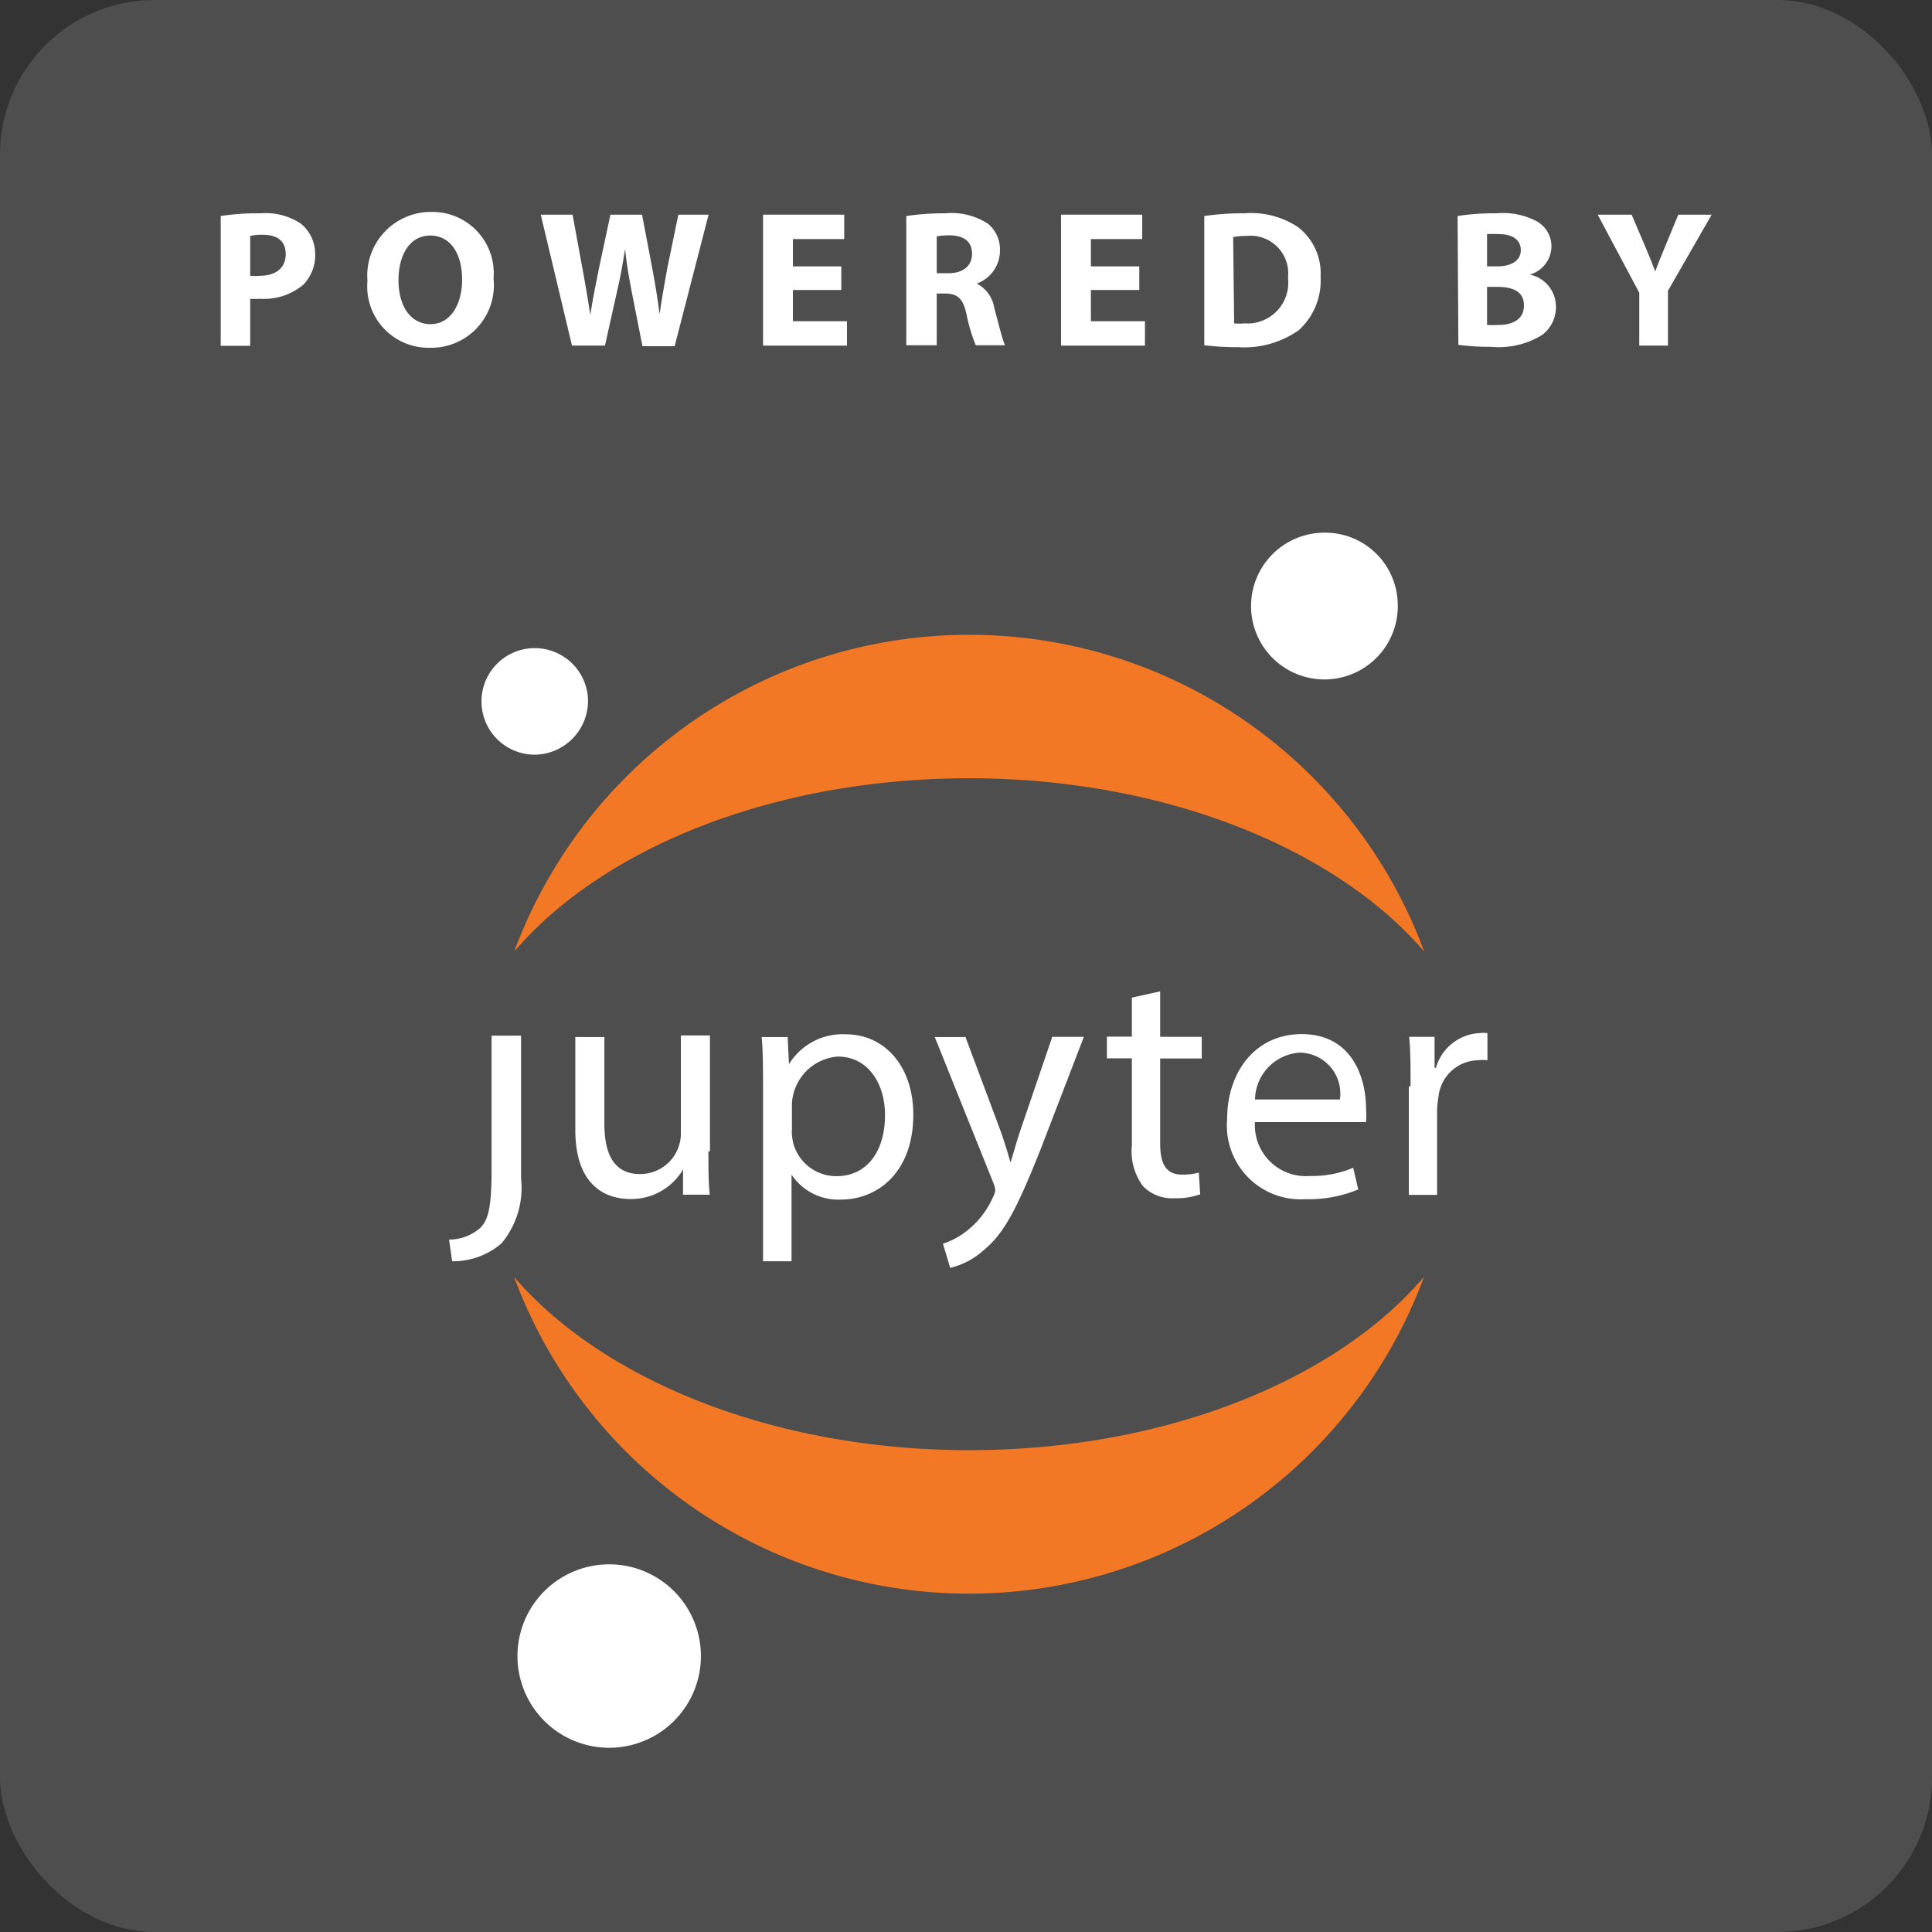 <svg xmlns="http://www.w3.org/2000/svg" viewBox="0 0 99 99"><rect x="0" y="0" width="99" height="99" fill="#333333" stroke="none"/><defs><style>.cls-1{fill:#4e4e4e;}.cls-2{isolation:isolate;}.cls-3{fill:#fff;}.cls-4{fill:#f37826;}</style></defs><title>Asset 6</title><g id="Layer_2" data-name="Layer 2"><g id="Layer_1-2" data-name="Layer 1"><rect class="cls-1" width="99" height="99" rx="7.92" ry="7.92"/><g id="powered-by"><g class="cls-2"><path class="cls-3" d="M11.31,11.07a12.46,12.46,0,0,1,2.06-.14,3.23,3.23,0,0,1,2.06.54A2,2,0,0,1,16.15,13a2.15,2.15,0,0,1-.62,1.6,3.13,3.13,0,0,1-2.19.71,3.92,3.92,0,0,1-.52,0v2.41H11.31Zm1.51,3.06a2.31,2.31,0,0,0,.51,0c.81,0,1.31-.41,1.31-1.1s-.43-1-1.19-1a2.64,2.64,0,0,0-.63.06Z"/><path class="cls-3" d="M25.29,14.27A3.21,3.21,0,0,1,22,17.82a3.14,3.14,0,0,1-3.17-3.43,3.26,3.26,0,0,1,3.28-3.53A3.14,3.14,0,0,1,25.29,14.27Zm-4.87.09c0,1.32.62,2.25,1.64,2.25s1.62-1,1.62-2.29-.58-2.25-1.63-2.25S20.42,13.06,20.42,14.36Z"/><path class="cls-3" d="M29.31,17.71,27.71,11h1.63l.51,2.78c.15.8.29,1.67.4,2.35h0c.11-.73.27-1.54.44-2.37L31.28,11H32.9l.54,2.84c.15.79.26,1.51.36,2.26h0c.1-.75.25-1.54.39-2.34L34.76,11h1.55l-1.74,6.74H32.92l-.57-2.9c-.13-.68-.24-1.31-.32-2.08h0c-.12.76-.23,1.4-.39,2.08L31,17.71Z"/><path class="cls-3" d="M43.11,14.86H40.63v1.6H43.4v1.25H39.1V11h4.16v1.25H40.63v1.4h2.48Z"/><path class="cls-3" d="M46.44,11.07a13.37,13.37,0,0,1,2-.14,3.44,3.44,0,0,1,2.18.53,1.71,1.71,0,0,1,.62,1.41,1.79,1.79,0,0,1-1.19,1.66v0a1.7,1.7,0,0,1,.9,1.26c.21.76.42,1.64.55,1.9H50a8.44,8.44,0,0,1-.47-1.57c-.18-.84-.47-1.07-1.09-1.08H48v2.65H46.44ZM48,14h.6c.76,0,1.21-.38,1.21-1s-.42-.93-1.12-.94a3.72,3.72,0,0,0-.69.05Z"/><path class="cls-3" d="M58.38,14.86H55.9v1.6h2.77v1.25h-4.3V11h4.16v1.25H55.9v1.4h2.48Z"/><path class="cls-3" d="M61.71,11.07a13.61,13.61,0,0,1,2.06-.14,4.33,4.33,0,0,1,2.76.72,3,3,0,0,1,1.14,2.54,3.42,3.42,0,0,1-1.12,2.73,4.84,4.84,0,0,1-3.11.87,13.2,13.2,0,0,1-1.73-.1Zm1.53,5.5a2.77,2.77,0,0,0,.53,0A2.09,2.09,0,0,0,66,14.23a1.93,1.93,0,0,0-2.12-2.14,3.14,3.14,0,0,0-.69.06Z"/><path class="cls-3" d="M74.69,11.07a12.13,12.13,0,0,1,2-.14,3.72,3.72,0,0,1,2,.38,1.47,1.47,0,0,1,.81,1.32,1.52,1.52,0,0,1-1.11,1.44v0a1.68,1.68,0,0,1,1.34,1.66,1.79,1.79,0,0,1-.7,1.43,4.25,4.25,0,0,1-2.65.61,11.79,11.79,0,0,1-1.65-.1Zm1.51,2.58h.5c.8,0,1.23-.33,1.23-.83S77.54,12,76.85,12a4.09,4.09,0,0,0-.65,0Zm0,3a4.91,4.91,0,0,0,.59,0c.69,0,1.3-.26,1.3-1s-.61-.95-1.37-.95H76.2Z"/><path class="cls-3" d="M84,17.71V15l-2.13-4h1.74l.69,1.62c.21.49.35.85.52,1.29h0c.15-.42.31-.81.51-1.29L86,11h1.71L85.47,14.9v2.81Z"/></g></g><g id="condensedlogo-blacktext-blackbody-blackmoons"><g id="Group-4.svg"><g id="Canvas"><g id="Group"><path id="path0_fill" data-name="path0 fill" class="cls-3" d="M25.19,59.9c0,1.94-.16,2.58-.56,3a2.42,2.42,0,0,1-1.62.62l.16,1.11a3.8,3.8,0,0,0,2.53-.92,4.44,4.44,0,0,0,1-3.33V53.07H25.19V59.9Z"/><path id="path1_fill" data-name="path1 fill" class="cls-3" d="M36.3,59c0,.83,0,1.58.07,2.22H35L35,59.93a3.08,3.08,0,0,1-2.7,1.51c-1.29,0-2.82-.7-2.82-3.55V53.14h1.49v4.44c0,1.54.48,2.58,1.82,2.58a2.08,2.08,0,0,0,2.1-2.1v-5h1.49V59Z"/><path id="path2_fill" data-name="path2 fill" class="cls-3" d="M39.1,55.78c0-1,0-1.88-.07-2.64h1.33l.07,1.39A3.22,3.22,0,0,1,43.34,53c2,0,3.46,1.65,3.46,4.12,0,2.91-1.79,4.35-3.72,4.35a2.88,2.88,0,0,1-2.52-1.28v4.44H39.1v-8.8Zm1.47,2.17a3.33,3.33,0,0,0,.07.6,2.29,2.29,0,0,0,2.22,1.72c1.57,0,2.49-1.28,2.49-3.13,0-1.62-.87-3-2.43-3a2.55,2.55,0,0,0-2.34,2.43v1.39Z"/><path id="path3_fill" data-name="path3 fill" class="cls-3" d="M49.47,53.13l1.79,4.79c.19.53.39,1.18.52,1.65.16-.49.32-1.11.52-1.69l1.62-4.75h1.62l-2.22,5.77c-1.11,2.78-1.79,4.21-2.81,5.07a4,4,0,0,1-1.82,1l-.37-1.24a3.94,3.94,0,0,0,1.3-.72,4.44,4.44,0,0,0,1.25-1.64A1.11,1.11,0,0,0,51,61a1.28,1.28,0,0,0-.1-.39l-3-7.47h1.62Z"/><path id="path4_fill" data-name="path4 fill" class="cls-3" d="M59.45,50.8v2.33h2.13v1.11H59.45v4.37c0,1,.29,1.58,1.11,1.58a3.33,3.33,0,0,0,.87-.1l.07,1.11a3.66,3.66,0,0,1-1.32.2,2.07,2.07,0,0,1-1.61-.62A3,3,0,0,1,58,58.68V54.23H56.72V53.12H58v-2Z"/><path id="path5_fill" data-name="path5 fill" class="cls-3" d="M64.31,57.45a2.61,2.61,0,0,0,2.81,2.81,5.42,5.42,0,0,0,2.22-.42l.26,1.11a6.66,6.66,0,0,1-2.72.5,3.78,3.78,0,0,1-4-4.09c0-2.44,1.45-4.37,3.83-4.37C69.35,53,70,55.32,70,56.81a5.55,5.55,0,0,1,0,.69H64.31Zm4.35-1.11a2.1,2.1,0,0,0-2.07-2.4,2.45,2.45,0,0,0-2.28,2.4Z"/><path id="path6_fill" data-name="path6 fill" class="cls-3" d="M72.28,55.66c0-1,0-1.78-.07-2.53h1.3v1.59h.07a2.45,2.45,0,0,1,2.22-1.78,1.62,1.62,0,0,1,.42,0v1.39a2.22,2.22,0,0,0-.51,0,2.08,2.08,0,0,0-2,1.89,4.11,4.11,0,0,0-.07.69v4.32H72.19V55.67Z"/><g id="g"><path id="path7_fill" data-name="path7 fill" class="cls-3" d="M71.62,30.83A3.76,3.76,0,1,1,67.7,27.3a3.72,3.72,0,0,1,3.92,3.53Z"/><path id="path8_fill" data-name="path8 fill" class="cls-4" d="M49.66,74.31c-10,0-18.78-3.59-23.32-8.88a24.86,24.86,0,0,0,46.63,0C68.45,70.73,59.7,74.31,49.66,74.31Z"/><path id="path9_fill" data-name="path9 fill" class="cls-4" d="M49.66,39.88c10,0,18.78,3.59,23.32,8.88a24.86,24.86,0,0,0-46.63,0C30.89,43.45,39.63,39.88,49.66,39.88Z"/><path id="path10_fill" data-name="path10 fill" class="cls-3" d="M35.91,84.62a4.7,4.7,0,1,1-.45-1.78,4.74,4.74,0,0,1,.45,1.78Z"/><path id="path11_fill" data-name="path11 fill" class="cls-3" d="M27.48,38.67a2.73,2.73,0,1,1,2.65-2.84,2.76,2.76,0,0,1-2.65,2.84Z"/></g></g></g></g></g></g></g></svg>